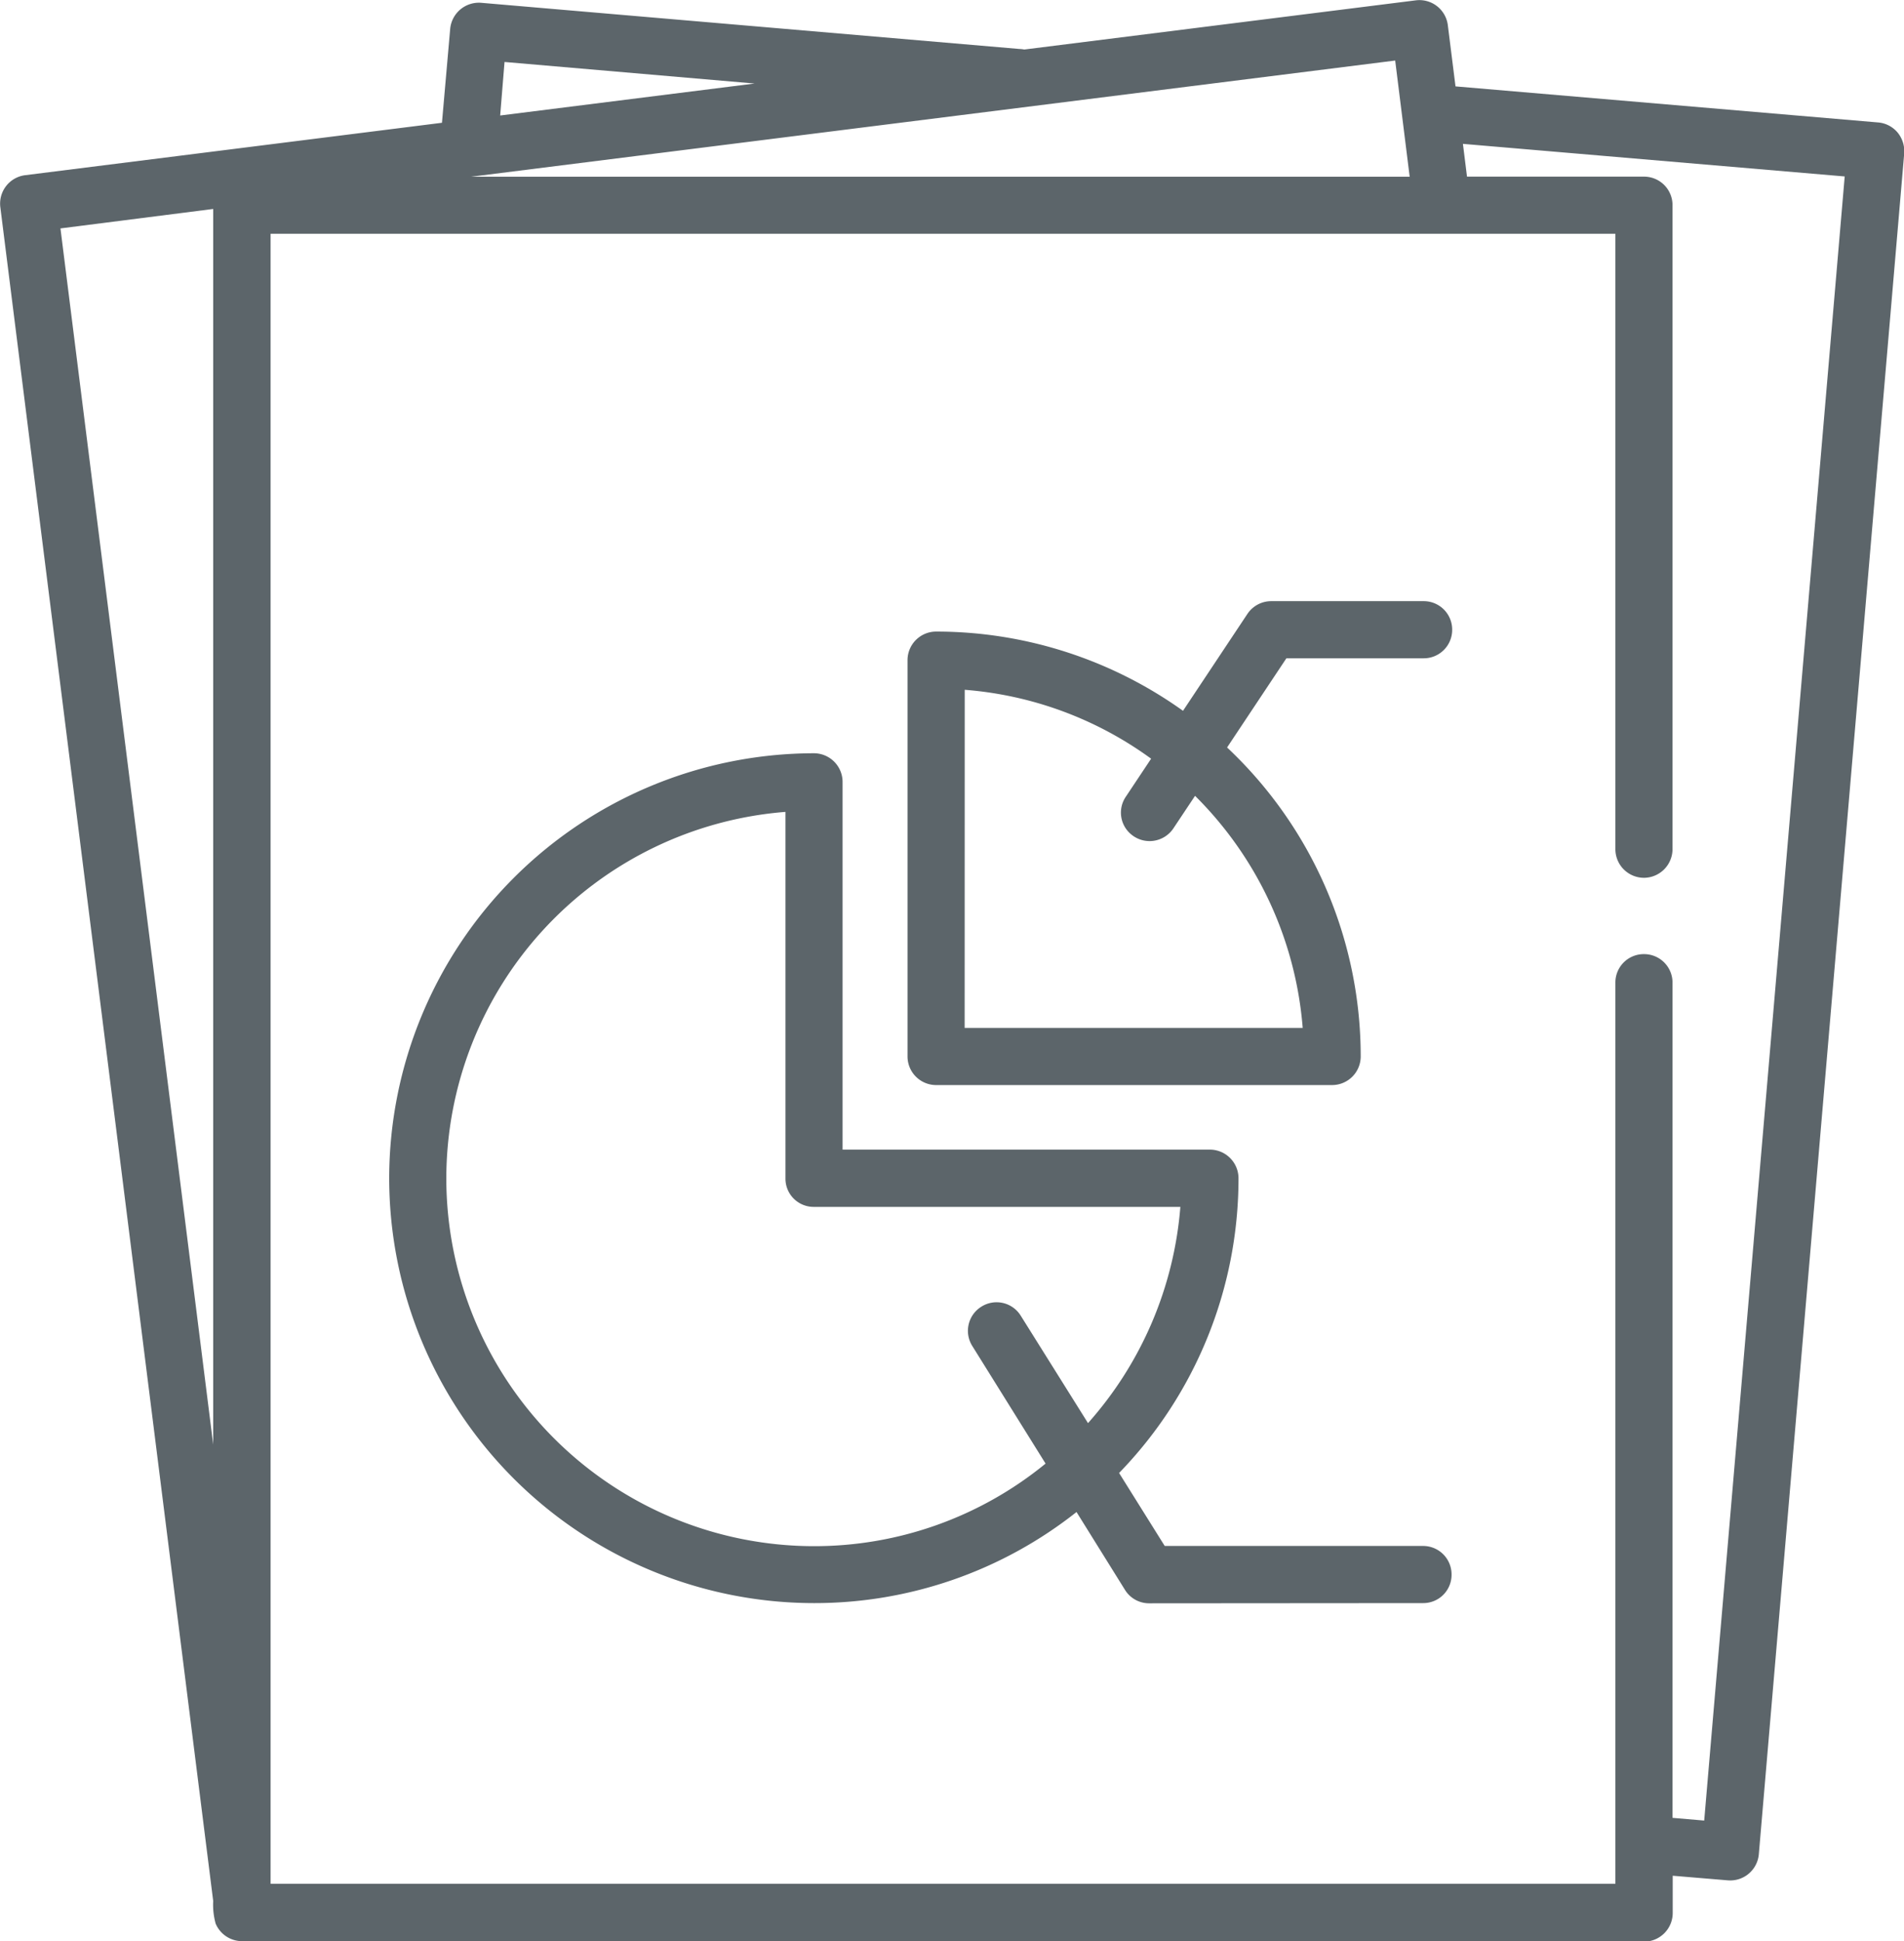 <svg xmlns="http://www.w3.org/2000/svg" viewBox="0 0 27.998 28.538">
  <defs>
    <style>
      .cls-1 {
        fill: #5c656a;
      }
    </style>
  </defs>
  <path id="formSurvey" class="cls-1" d="M4.557-15983.463a.422.422,0,0,1-.386-.258,1.047,1.047,0,0,1-.036-.333l-3.13-24.9a.421.421,0,0,1,.362-.471l6.132-.771.121-1.382a.424.424,0,0,1,.454-.382l7.916.679a.455.455,0,0,1,.072.008l5.758-.723a.421.421,0,0,1,.47.365l.113.9,6.213.53a.42.42,0,0,1,.285.145.434.434,0,0,1,.1.31l-2.138,25.007a.422.422,0,0,1-.454.382l-.812-.068v.547a.422.422,0,0,1-.422.422Zm.422-.844H24.754v-13.249a.417.417,0,0,1,.418-.418.418.418,0,0,1,.422.418v12.28l.466.04,2.066-24.171-5.614-.479.06.482h2.6a.418.418,0,0,1,.422.418v9.468a.422.422,0,0,1-.422.422.421.421,0,0,1-.418-.422v-9.046H4.979Zm-3.09-24.336,2.246,17.878v-18.164Zm6.04-.76h13.8l-.213-1.708Zm.426-.9,3.741-.47-3.677-.317Zm9.544,21.873a.417.417,0,0,1-.358-.2l-.711-1.142a6.208,6.208,0,0,1-3.862,1.339,6.251,6.251,0,0,1-6.245-6.245,6.255,6.255,0,0,1,6.245-6.249.422.422,0,0,1,.422.422v5.405h5.4a.422.422,0,0,1,.422.422,6.219,6.219,0,0,1-1.756,4.332l.671,1.073h3.8a.418.418,0,0,1,.418.422.416.416,0,0,1-.418.418Zm-10.336-6.245a5.41,5.41,0,0,0,5.4,5.405,5.369,5.369,0,0,0,3.412-1.214l-1.077-1.728a.418.418,0,0,1,.133-.579.418.418,0,0,1,.579.133l.989,1.579a5.424,5.424,0,0,0,1.358-3.179H12.968a.415.415,0,0,1-.418-.418v-5.389A5.411,5.411,0,0,0,7.563-15994.675Zm7.2-1.374a.421.421,0,0,1-.418-.418v-5.827a.421.421,0,0,1,.418-.422,6.241,6.241,0,0,1,3.633,1.165l.948-1.426a.421.421,0,0,1,.35-.186h2.242a.418.418,0,0,1,.418.418.418.418,0,0,1-.418.422H19.916l-.872,1.311a6.232,6.232,0,0,1,1.965,4.545.421.421,0,0,1-.422.418Zm.422-.84h4.971a5.407,5.407,0,0,0-1.583-3.412l-.321.482a.421.421,0,0,1-.619.084.415.415,0,0,1-.08-.55l.374-.562a5.355,5.355,0,0,0-2.741-1.013Z" transform="translate(-1 16012.001)"/>
</svg>
